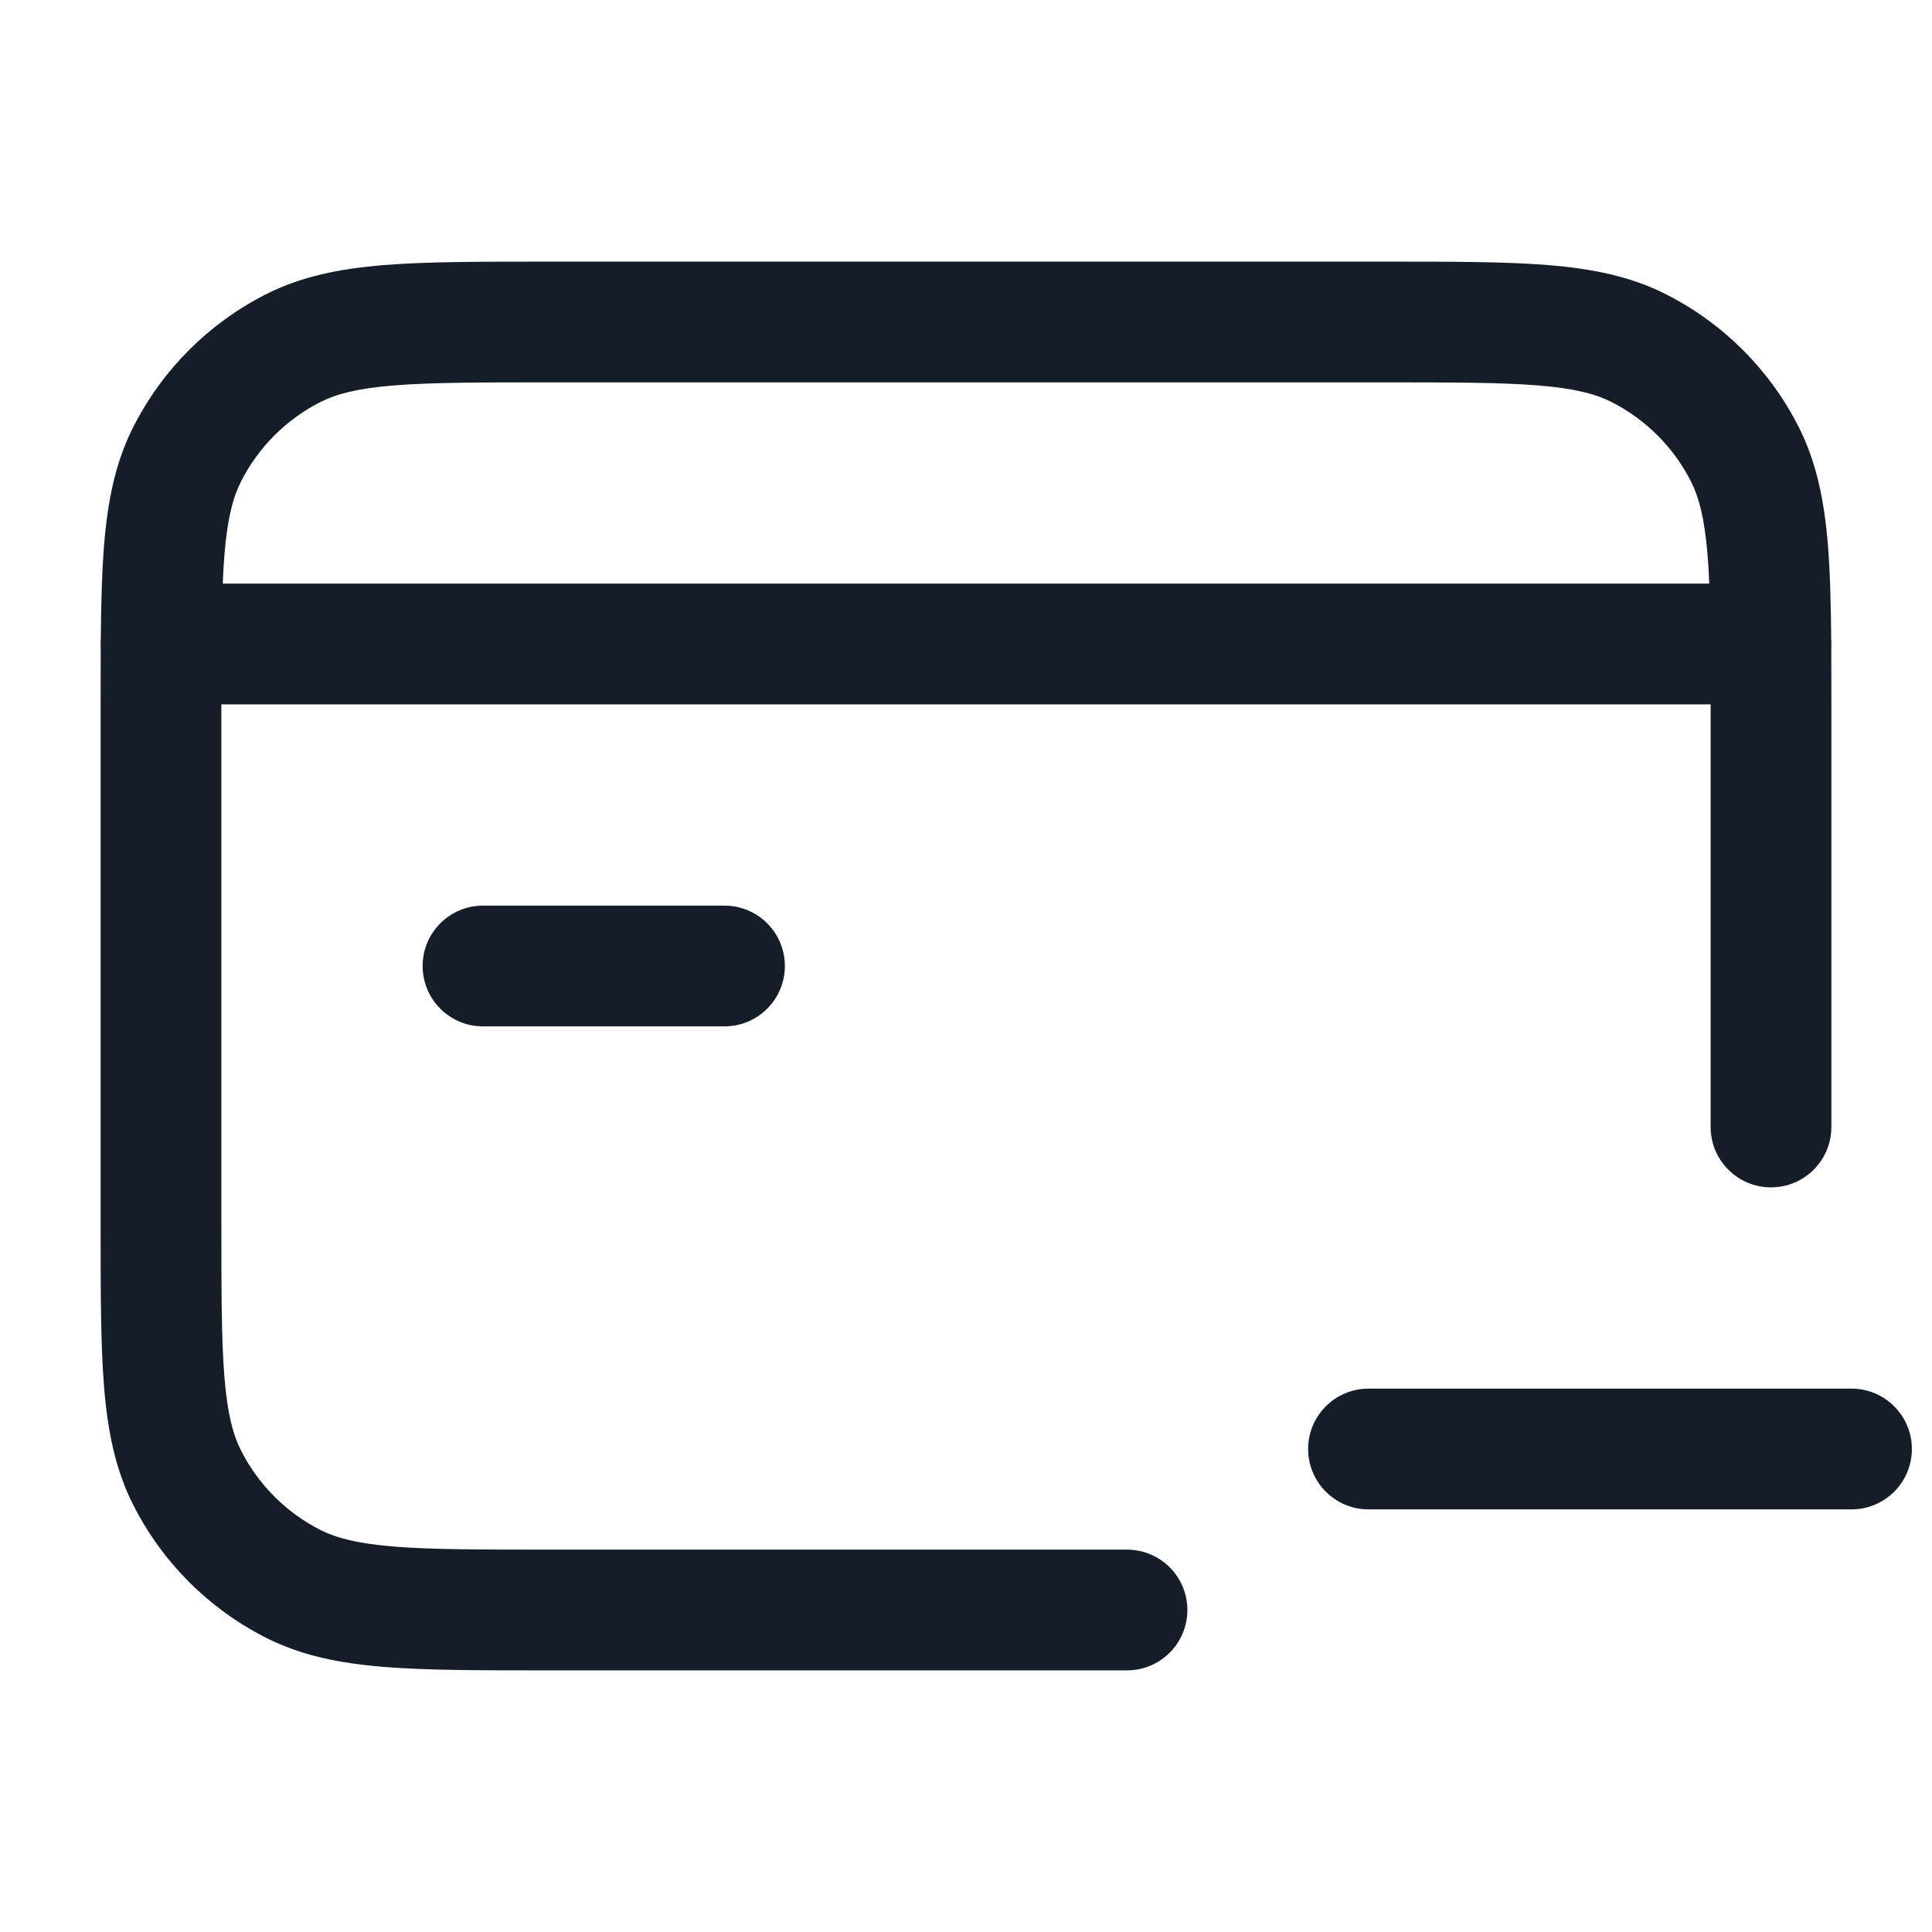 <svg xmlns="http://www.w3.org/2000/svg" viewBox="0 0 24 24">
  <defs/>
  <path fill="#151E28" d="M6.8,3.25 L17.232,3.25 C18.045,3.25 18.701,3.25 19.231,3.293 C19.778,3.338 20.258,3.432 20.702,3.659 C21.408,4.018 21.982,4.592 22.341,5.298 C22.567,5.742 22.662,6.222 22.707,6.769 C22.734,7.107 22.744,7.495 22.748,7.943 C22.749,7.962 22.75,7.981 22.75,8 C22.75,8.016 22.75,8.031 22.749,8.046 C22.75,8.271 22.75,8.511 22.75,8.766 L22.75,14 C22.75,14.414 22.414,14.75 22,14.75 C21.586,14.75 21.25,14.414 21.25,14 L21.25,8.75 L2.75,8.75 L2.75,15.2 C2.75,16.052 2.751,16.647 2.788,17.109 C2.825,17.563 2.895,17.824 2.995,18.021 C3.211,18.445 3.555,18.789 3.978,19.005 C4.176,19.105 4.437,19.174 4.891,19.212 C5.353,19.249 5.947,19.25 6.8,19.25 L14,19.25 C14.414,19.25 14.75,19.586 14.75,20 C14.75,20.414 14.414,20.75 14,20.75 L6.768,20.75 C5.955,20.75 5.299,20.75 4.768,20.707 C4.222,20.662 3.742,20.568 3.297,20.341 C2.592,19.982 2.018,19.408 1.659,18.702 C1.432,18.258 1.338,17.778 1.293,17.232 C1.25,16.701 1.25,16.045 1.25,15.233 L1.25,8.768 C1.25,8.514 1.25,8.276 1.251,8.051 C1.25,8.034 1.25,8.017 1.25,8 C1.25,7.979 1.25,7.958 1.252,7.938 C1.256,7.492 1.266,7.105 1.293,6.769 C1.338,6.222 1.432,5.742 1.659,5.298 C2.018,4.592 2.592,4.018 3.297,3.659 C3.742,3.432 4.222,3.338 4.768,3.293 C5.299,3.25 5.955,3.25 6.768,3.25 L6.8,3.25 Z M21.212,6.891 C21.174,6.437 21.105,6.176 21.005,5.979 C20.789,5.555 20.445,5.211 20.021,4.995 C19.824,4.895 19.563,4.825 19.109,4.788 C18.647,4.751 18.052,4.75 17.2,4.75 L6.8,4.75 C5.947,4.75 5.353,4.751 4.891,4.788 C4.437,4.825 4.176,4.895 3.978,4.995 C3.555,5.211 3.211,5.555 2.995,5.979 C2.895,6.176 2.825,6.437 2.788,6.891 C2.779,7.002 2.772,7.121 2.767,7.25 L21.233,7.25 C21.228,7.121 21.221,7.002 21.212,6.891 Z M17,17.25 L23,17.25 C23.414,17.25 23.75,17.586 23.75,18 C23.75,18.414 23.414,18.75 23,18.75 L17,18.75 C16.586,18.75 16.25,18.414 16.25,18 C16.25,17.586 16.586,17.25 17,17.25 Z M6,11.25 L9,11.25 C9.414,11.25 9.75,11.586 9.75,12 C9.75,12.414 9.414,12.75 9,12.75 L6,12.75 C5.586,12.75 5.25,12.414 5.25,12 C5.25,11.586 5.586,11.25 6,11.25 Z"/>
</svg>

